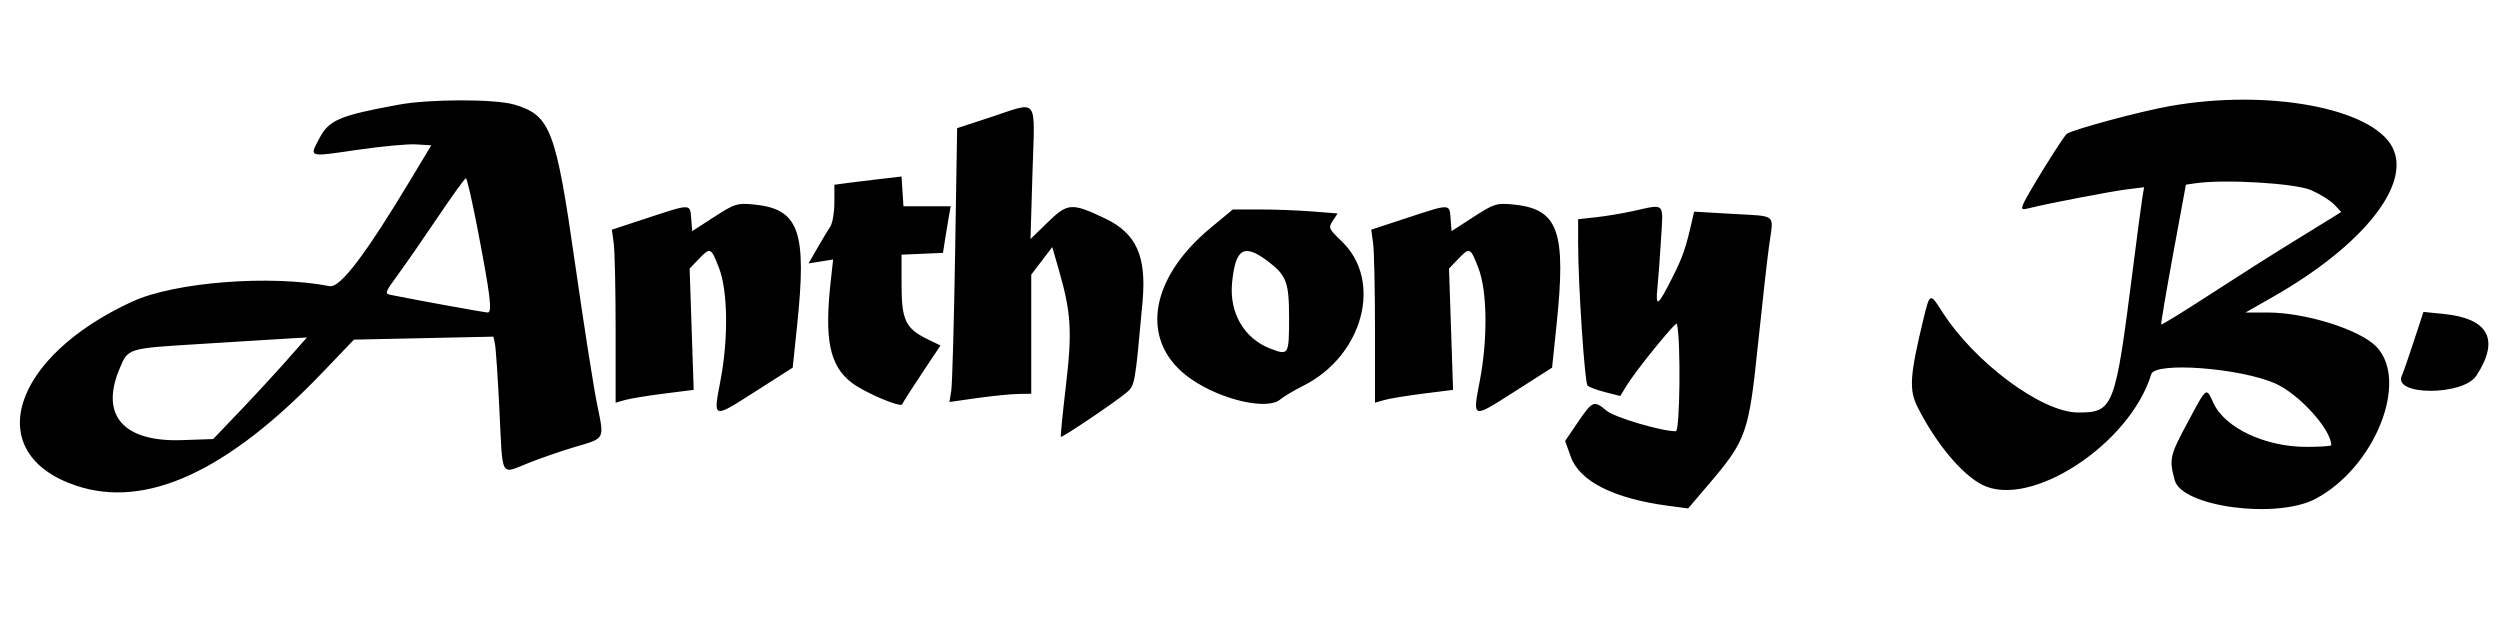 <svg id="svg" xmlns="http://www.w3.org/2000/svg" xmlns:xlink="http://www.w3.org/1999/xlink" width="400" height="100" viewBox="0, 0, 400,100"><g id="svgg"><path id="path0" d="M63.750 16.754 C 54.215 18.513,52.630 19.195,51.051 22.220 C 49.490 25.211,49.233 25.138,57.234 23.966 C 61.041 23.409,65.246 23.020,66.579 23.102 L 69.002 23.250 65.777 28.615 C 58.478 40.755,54.417 46.107,52.750 45.784 C 43.247 43.938,27.970 45.128,21.189 48.241 C 1.741 57.170,-2.995 72.589,12.142 77.693 C 23.349 81.472,36.433 75.454,51.689 59.505 L 56.628 54.341 67.787 54.103 L 78.947 53.864 79.198 55.057 C 79.336 55.713,79.656 60.476,79.908 65.642 C 80.449 76.723,79.990 75.890,84.562 74.077 C 86.590 73.272,89.938 72.117,92.000 71.510 C 96.882 70.074,96.706 70.416,95.530 64.646 C 94.969 61.894,93.395 51.852,92.033 42.331 C 88.938 20.704,88.083 18.454,82.304 16.738 C 79.217 15.821,68.757 15.830,63.750 16.754 M347.243 16.964 C 342.493 17.801,331.752 20.688,330.696 21.412 C 330.121 21.806,324.237 31.300,323.700 32.700 C 323.377 33.542,323.500 33.608,324.793 33.279 C 327.648 32.553,337.794 30.607,340.402 30.285 L 343.053 29.959 342.779 31.604 C 342.629 32.509,341.933 37.750,341.234 43.250 C 338.428 65.324,338.168 66.000,332.487 66.000 C 326.691 66.000,315.837 57.928,310.700 49.797 C 308.834 46.843,308.760 46.870,307.792 50.875 C 305.555 60.124,305.406 62.347,306.832 65.172 C 309.725 70.899,313.839 75.853,317.105 77.541 C 324.800 81.518,340.785 71.096,344.202 59.875 C 344.820 57.845,358.411 58.865,364.064 61.366 C 367.853 63.042,373.000 68.725,373.000 71.233 C 373.000 71.380,371.208 71.500,369.019 71.500 C 362.440 71.500,355.990 68.468,354.169 64.519 C 352.961 61.899,353.152 61.756,350.000 67.628 C 347.161 72.917,347.043 73.446,347.957 76.839 C 349.102 81.092,364.236 83.100,370.458 79.824 C 379.953 74.826,385.508 60.988,380.231 55.480 C 377.608 52.743,368.893 50.000,362.816 50.000 L 359.292 50.000 363.771 47.442 C 378.083 39.270,385.857 29.508,382.785 23.567 C 379.538 17.289,362.922 14.202,347.243 16.964 M158.446 18.770 L 153.142 20.505 152.816 40.627 C 152.636 51.695,152.359 61.553,152.200 62.534 L 151.912 64.318 156.331 63.692 C 158.761 63.348,161.706 63.051,162.875 63.033 L 165.000 63.000 165.000 53.470 L 165.000 43.940 166.682 41.737 L 168.364 39.534 169.404 43.142 C 171.389 50.032,171.572 53.027,170.539 61.780 C 170.022 66.163,169.661 69.815,169.736 69.895 C 169.908 70.076,178.255 64.460,180.134 62.899 C 181.604 61.678,181.582 61.796,182.808 48.250 C 183.465 40.978,181.809 37.314,176.791 34.939 C 171.455 32.414,170.839 32.456,167.644 35.561 L 164.878 38.250 165.197 27.625 C 165.571 15.208,166.322 16.194,158.446 18.770 M141.000 28.616 C 139.213 28.820,136.794 29.117,135.625 29.274 L 133.500 29.561 133.500 32.419 C 133.500 33.991,133.204 35.721,132.842 36.264 C 132.479 36.806,131.550 38.352,130.777 39.699 L 129.371 42.148 131.335 41.834 L 133.300 41.520 132.926 44.885 C 131.872 54.362,132.732 58.533,136.302 61.256 C 138.364 62.829,144.155 65.285,144.360 64.673 C 144.438 64.440,145.846 62.232,147.489 59.765 L 150.475 55.280 148.393 54.265 C 144.898 52.562,144.250 51.205,144.250 45.590 L 144.250 40.750 147.565 40.604 L 150.879 40.457 151.203 38.354 C 151.381 37.197,151.658 35.519,151.819 34.625 L 152.111 33.000 148.332 33.000 L 144.552 33.000 144.401 30.622 L 144.250 28.244 141.000 28.616 M76.409 36.625 C 78.464 47.288,78.795 50.000,78.038 50.000 C 77.559 50.000,67.362 48.150,62.606 47.200 C 61.498 46.979,61.534 46.873,63.733 43.861 C 64.982 42.150,67.859 37.997,70.127 34.632 C 72.395 31.267,74.383 28.510,74.546 28.507 C 74.709 28.503,75.547 32.156,76.409 36.625 M369.826 30.442 C 371.242 31.068,372.895 32.106,373.498 32.748 L 374.594 33.915 373.422 34.655 C 372.778 35.061,369.800 36.896,366.806 38.732 C 363.811 40.567,357.889 44.326,353.646 47.083 C 349.403 49.841,345.869 52.019,345.794 51.924 C 345.718 51.828,346.576 46.754,347.700 40.648 L 349.743 29.545 351.247 29.327 C 355.983 28.639,367.282 29.317,369.826 30.442 M114.250 34.720 L 110.750 36.981 110.596 34.990 C 110.409 32.566,110.604 32.569,103.597 34.875 L 97.899 36.750 98.199 38.945 C 98.365 40.152,98.500 46.380,98.500 52.785 L 98.500 64.430 99.992 64.002 C 100.813 63.767,103.623 63.305,106.238 62.976 L 110.991 62.378 110.666 52.674 L 110.341 42.971 111.764 41.486 C 113.658 39.508,113.753 39.548,115.041 42.875 C 116.459 46.537,116.561 54.143,115.281 60.855 C 114.095 67.079,113.965 67.036,120.796 62.676 L 126.832 58.823 127.541 52.036 C 129.131 36.821,127.852 33.361,120.396 32.696 C 117.927 32.476,117.516 32.611,114.250 34.720 M235.750 34.720 L 232.250 36.981 232.096 34.990 C 231.909 32.566,232.104 32.569,225.097 34.875 L 219.399 36.750 219.699 38.945 C 219.865 40.152,220.000 46.380,220.000 52.785 L 220.000 64.430 221.492 64.002 C 222.313 63.767,225.123 63.305,227.738 62.976 L 232.491 62.378 232.166 52.674 L 231.841 42.971 233.264 41.486 C 235.158 39.508,235.253 39.548,236.541 42.875 C 237.959 46.537,238.061 54.143,236.781 60.855 C 235.595 67.079,235.465 67.036,242.296 62.676 L 248.332 58.823 249.041 52.036 C 250.631 36.821,249.352 33.361,241.896 32.696 C 239.427 32.476,239.016 32.611,235.750 34.720 M261.250 33.779 C 259.600 34.144,256.956 34.584,255.375 34.757 L 252.500 35.072 252.500 38.948 C 252.500 45.430,253.546 61.221,254.006 61.695 C 254.244 61.939,255.521 62.414,256.843 62.749 L 259.246 63.360 260.186 61.805 C 261.687 59.320,268.192 51.313,268.310 51.804 C 268.947 54.443,268.799 69.000,268.135 69.000 C 265.794 69.000,258.314 66.779,257.037 65.705 C 255.038 64.022,254.796 64.119,252.479 67.530 L 250.421 70.561 251.333 73.095 C 252.744 77.020,258.238 79.780,266.927 80.929 L 270.103 81.349 273.524 77.332 C 279.395 70.437,279.814 69.241,281.263 55.250 C 281.946 48.650,282.764 41.391,283.079 39.118 C 283.777 34.100,284.435 34.644,277.147 34.218 L 271.054 33.861 270.727 35.306 C 269.743 39.651,269.259 41.062,267.659 44.250 C 265.255 49.042,264.857 49.324,265.191 46.000 C 265.344 44.487,265.606 40.944,265.774 38.125 C 266.124 32.274,266.487 32.623,261.250 33.779 M193.700 36.458 C 183.622 44.811,182.321 54.971,190.601 60.667 C 195.474 64.021,202.830 65.686,204.863 63.896 C 205.351 63.466,206.988 62.494,208.500 61.736 C 218.097 56.927,221.298 44.977,214.691 38.623 C 212.568 36.583,212.510 36.449,213.248 35.323 L 214.017 34.150 209.884 33.828 C 207.610 33.651,203.838 33.508,201.500 33.511 L 197.250 33.515 193.700 36.458 M202.885 41.822 C 205.841 44.071,206.250 45.165,206.250 50.813 C 206.250 56.809,206.195 56.901,203.284 55.790 C 199.087 54.187,196.679 50.093,197.126 45.319 C 197.651 39.720,199.026 38.885,202.885 41.822 M386.219 54.578 C 385.377 57.148,384.510 59.641,384.293 60.118 C 382.826 63.343,394.115 63.335,396.219 60.110 C 399.996 54.321,398.193 50.946,390.940 50.224 L 387.750 49.906 386.219 54.578 M45.926 57.600 C 44.179 59.579,40.806 63.236,38.430 65.725 L 34.109 70.250 29.123 70.420 C 19.747 70.739,16.000 66.475,19.113 59.033 C 20.514 55.683,20.284 55.754,32.121 55.031 C 37.142 54.724,42.263 54.406,43.500 54.324 C 44.737 54.242,46.504 54.135,47.426 54.087 L 49.103 54.000 45.926 57.600 " stroke="none" fill="#000000" fill-rule="evenodd"></path></g></svg>